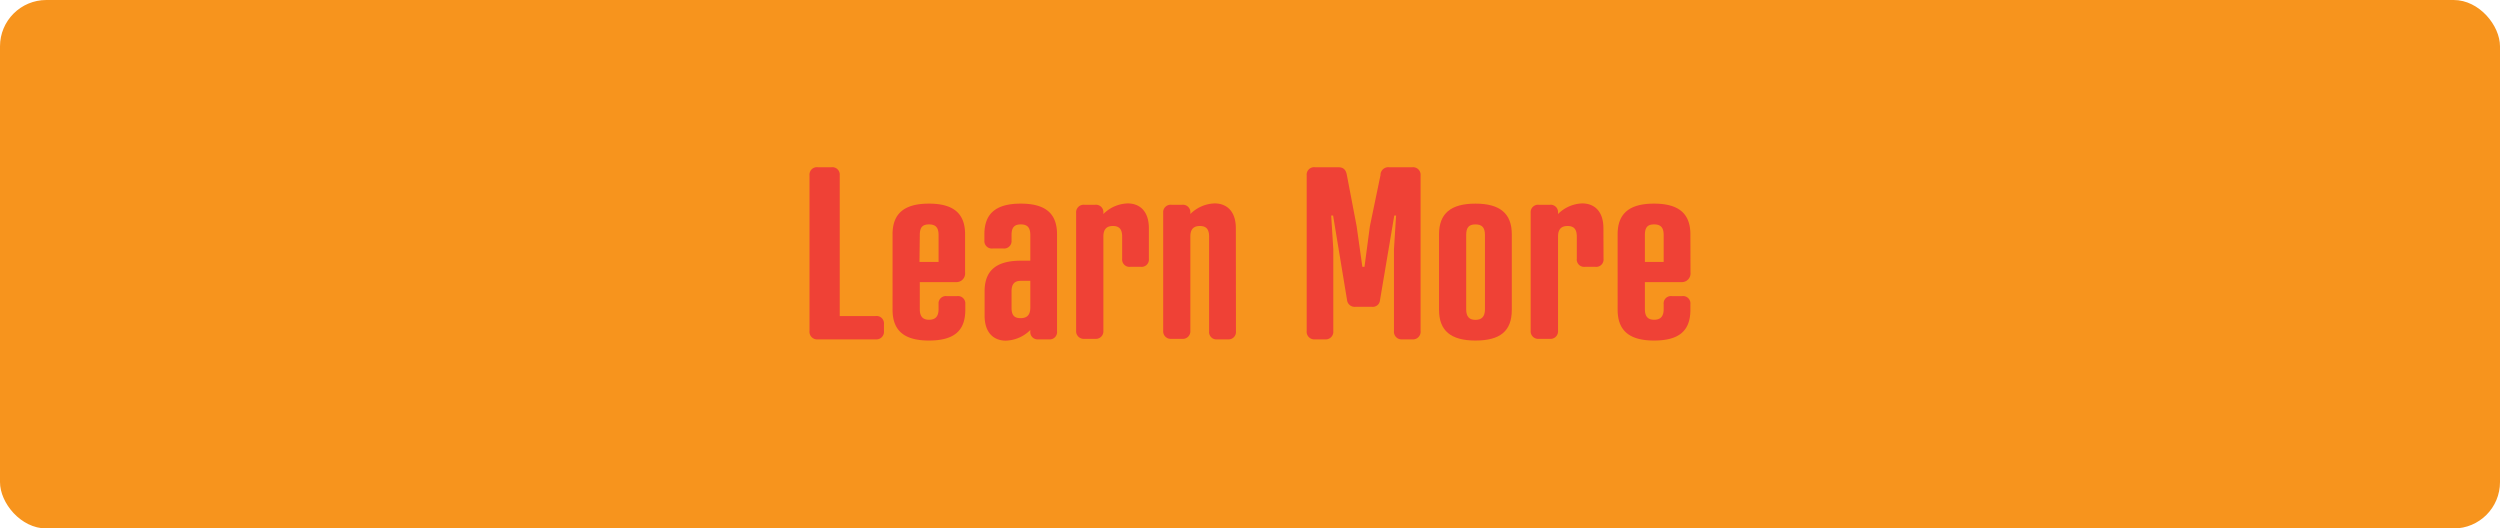 <svg xmlns="http://www.w3.org/2000/svg" viewBox="0 0 235.73 49.83"><defs><style>.cls-1{fill:#f7941d;}.cls-2{fill:#ef4136;}</style></defs><g id="Layer_2" data-name="Layer 2"><g id="Layer_1_1:1_" data-name="Layer 1 (1:1)"><rect class="cls-1" width="235.73" height="49.83" rx="4.37"/><path class="cls-2" d="M79.18,29.8h3.38a.7.7,0,0,1,.79.76v.65a.72.72,0,0,1-.79.79H77.12a.72.72,0,0,1-.79-.79V16.53a.7.7,0,0,1,.79-.76h1.27a.7.7,0,0,1,.79.76Z"/><path class="cls-2" d="M91,25.7a.82.82,0,0,1-.89.9H86.73v2.55c0,.7.29,1,.87,1s.9-.29.9-1v-.47a.69.69,0,0,1,.76-.76h1a.69.69,0,0,1,.76.76v.54c0,2-1.09,2.89-3.43,2.89s-3.43-.94-3.43-2.91V22.09c0-1.95,1.1-2.89,3.43-2.89S91,20.14,91,22.09Zm-4.3-1H88.5V22.16c0-.72-.29-1-.9-1s-.87.27-.87,1Z"/><path class="cls-2" d="M97.15,24.58V22.16c0-.72-.29-1-.89-1s-.88.27-.88,1v.51a.7.7,0,0,1-.78.76h-1a.7.7,0,0,1-.78-.76v-.58c0-1.95,1.09-2.89,3.43-2.89s3.42.94,3.42,2.89v9.15a.69.69,0,0,1-.76.76h-1a.69.69,0,0,1-.76-.76v-.12a3.43,3.43,0,0,1-2.31,1c-1.1,0-2-.7-2-2.35V27.47c0-1.95,1.09-2.89,3.43-2.89Zm-.89,1.9c-.59,0-.88.29-.88,1V29c0,.72.25,1,.85,1s.92-.29.92-1V26.48Z"/><path class="cls-2" d="M108.33,24.4a.69.69,0,0,1-.76.76h-1a.69.69,0,0,1-.76-.76V22.31c0-.69-.27-1-.87-1s-.9.31-.9,1v8.88a.71.71,0,0,1-.78.76h-1a.72.72,0,0,1-.79-.76V20.07a.71.71,0,0,1,.79-.76h1a.7.7,0,0,1,.78.76v.11a3.38,3.38,0,0,1,2.29-1c1.1,0,2,.69,2,2.35Z"/><path class="cls-2" d="M116.54,31.24a.7.7,0,0,1-.77.76h-1a.69.69,0,0,1-.76-.76V22.31c0-.69-.27-1-.87-1s-.9.31-.9,1v8.88a.71.71,0,0,1-.78.76h-1a.71.71,0,0,1-.78-.76V20.07a.7.7,0,0,1,.78-.76h1a.7.7,0,0,1,.78.76v.11a3.38,3.38,0,0,1,2.29-1c1.1,0,2,.69,2,2.35Z"/><path class="cls-2" d="M127.81,28.93a.72.72,0,0,1-.79-.61l-1.32-8h-.18l.2,3.16v7.73a.72.72,0,0,1-.78.79H124a.72.72,0,0,1-.79-.79V16.53a.7.7,0,0,1,.79-.76h2.19c.5,0,.72.25.81.74l.92,4.82.54,3.83h.2l.51-3.83,1-4.82a.73.73,0,0,1,.8-.74h2.2a.71.71,0,0,1,.78.76V31.21a.72.72,0,0,1-.78.79h-.94a.72.72,0,0,1-.79-.79V23.48l.2-3.16h-.17l-1.35,8a.68.68,0,0,1-.76.61Z"/><path class="cls-2" d="M142.55,22.09v7.13c0,2-1.1,2.89-3.43,2.89s-3.43-.94-3.43-2.89V22.09c0-1.95,1.1-2.89,3.43-2.89S142.55,20.14,142.55,22.09Zm-4.3.07v7c0,.7.29,1,.87,1s.9-.29.9-1v-7c0-.72-.29-1-.9-1S138.25,21.44,138.25,22.16Z"/><path class="cls-2" d="M151.2,24.4a.69.69,0,0,1-.76.76h-1a.69.69,0,0,1-.76-.76V22.31c0-.69-.27-1-.87-1s-.9.31-.9,1v8.88a.71.71,0,0,1-.79.76h-1a.71.71,0,0,1-.79-.76V20.07a.7.7,0,0,1,.79-.76h1a.7.7,0,0,1,.79.76v.11a3.38,3.38,0,0,1,2.28-1c1.1,0,2,.69,2,2.35Z"/><path class="cls-2" d="M159.4,25.7a.82.82,0,0,1-.89.9H155.1v2.55c0,.7.29,1,.87,1s.9-.29.9-1v-.47a.69.69,0,0,1,.76-.76h1a.69.69,0,0,1,.76.76v.54c0,2-1.1,2.89-3.43,2.89s-3.43-.94-3.43-2.91V22.09c0-1.95,1.1-2.89,3.43-2.89s3.43.94,3.43,2.89Zm-4.3-1h1.77V22.16c0-.72-.29-1-.9-1s-.87.27-.87,1Z"/></g></g></svg>